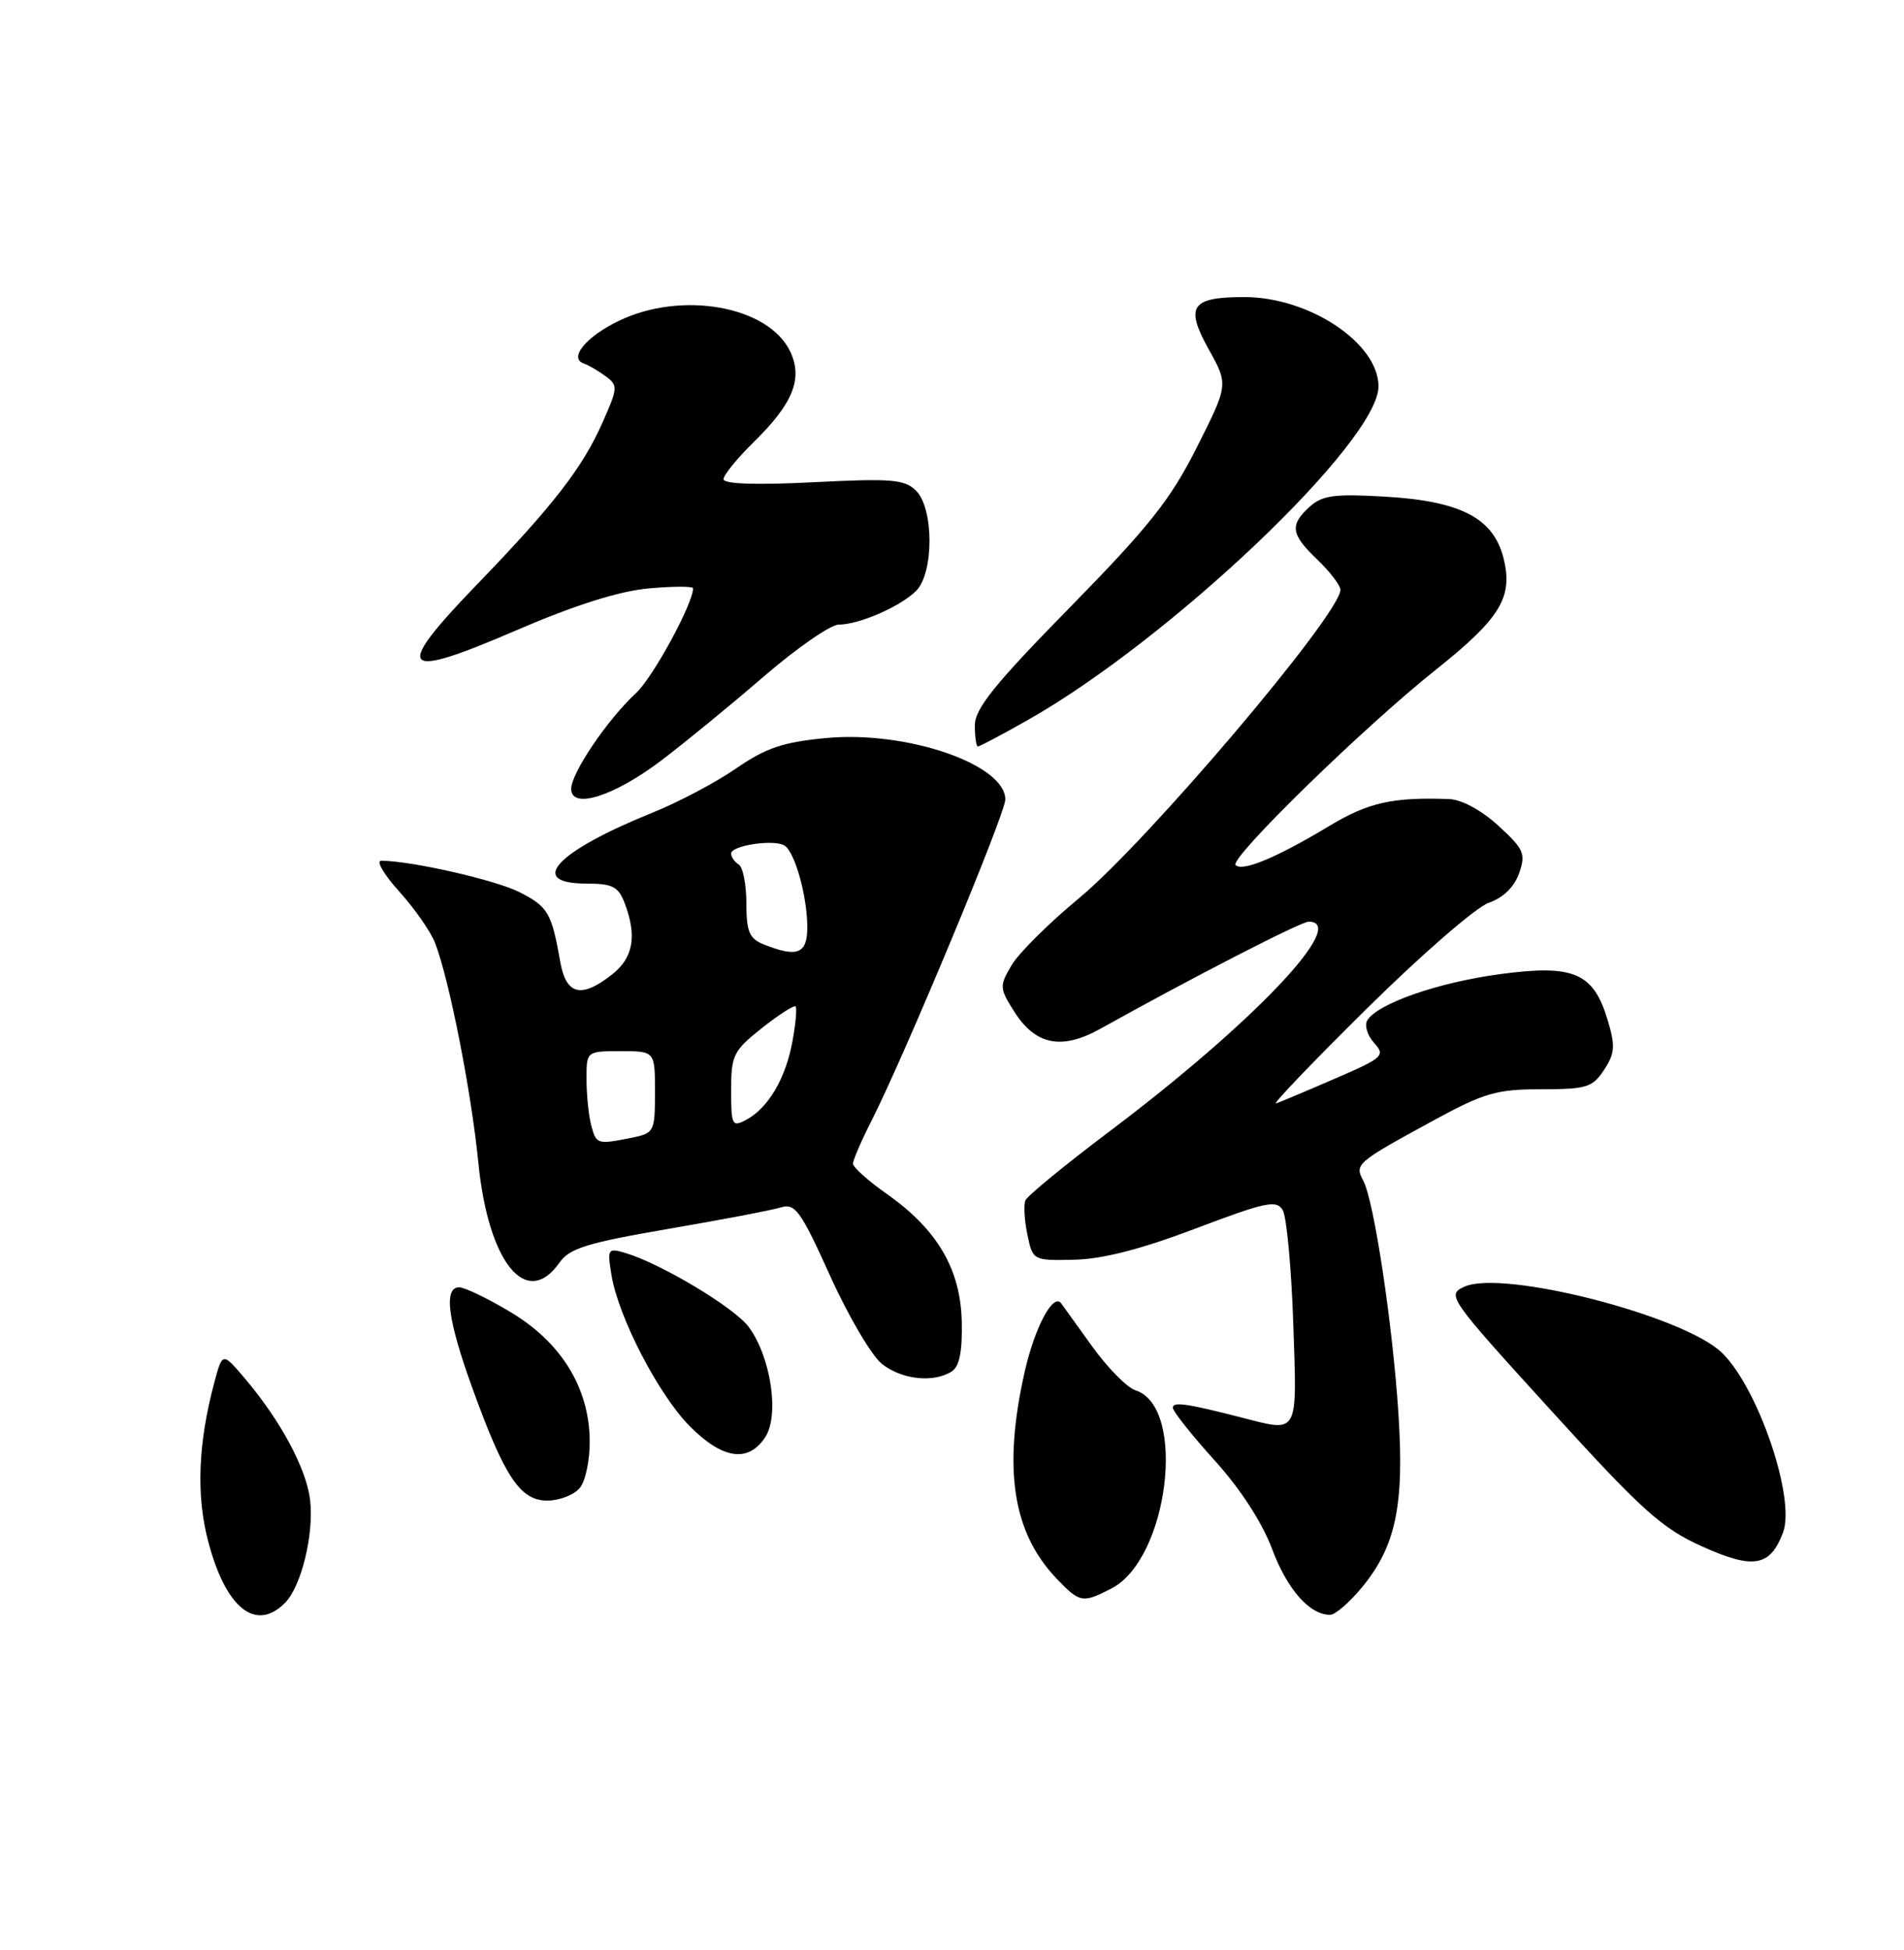 <?xml version="1.0" encoding="UTF-8" standalone="no"?>
<!DOCTYPE svg PUBLIC "-//W3C//DTD SVG 1.1//EN" "http://www.w3.org/Graphics/SVG/1.1/DTD/svg11.dtd" >
<svg xmlns="http://www.w3.org/2000/svg" xmlns:xlink="http://www.w3.org/1999/xlink" version="1.1" viewBox="0 0 250 256">
 <g >
 <path fill="currentColor"
d=" M 37.40 210.45 C 39.56 208.30 41.24 201.44 40.72 196.93 C 40.24 192.83 36.87 186.54 32.18 181.00 C 29.21 177.50 29.21 177.50 28.14 181.50 C 26.01 189.43 25.74 196.31 27.33 202.34 C 29.63 211.12 33.57 214.29 37.40 210.45 Z  M 178.83 208.39 C 183.27 203.01 184.40 197.63 183.62 185.63 C 182.86 173.87 180.41 157.64 179.00 155.00 C 177.84 152.83 178.07 152.63 188.12 147.15 C 194.88 143.47 196.49 143.00 202.35 143.00 C 208.32 143.00 209.11 142.76 210.62 140.45 C 212.04 138.29 212.11 137.31 211.10 133.95 C 209.23 127.69 206.64 126.58 196.94 127.89 C 188.82 128.98 180.90 131.74 179.53 133.95 C 179.13 134.60 179.53 135.93 180.42 136.91 C 181.93 138.58 181.63 138.86 175.32 141.59 C 171.63 143.19 168.13 144.66 167.55 144.86 C 166.97 145.06 172.35 139.44 179.50 132.38 C 186.65 125.31 193.84 119.08 195.48 118.52 C 197.36 117.87 198.82 116.46 199.46 114.65 C 200.36 112.07 200.10 111.48 196.74 108.40 C 194.52 106.37 191.92 104.96 190.26 104.90 C 182.82 104.64 179.66 105.35 174.53 108.44 C 167.65 112.58 163.14 114.47 162.24 113.57 C 161.38 112.71 179.07 95.44 188.51 87.94 C 197.01 81.17 198.70 78.40 197.42 73.29 C 196.10 68.01 191.79 65.77 181.83 65.20 C 175.24 64.81 173.62 65.03 171.97 66.52 C 169.30 68.94 169.48 70.13 173.00 73.50 C 174.65 75.08 176.00 76.85 176.00 77.44 C 175.98 80.63 150.67 110.48 141.64 117.95 C 137.71 121.20 133.74 125.15 132.82 126.72 C 131.21 129.45 131.23 129.74 133.17 132.80 C 135.95 137.20 139.40 137.89 144.46 135.07 C 156.59 128.31 170.81 121.00 171.83 121.00 C 177.20 121.00 164.55 134.32 145.72 148.50 C 139.88 152.90 134.89 156.99 134.64 157.59 C 134.39 158.19 134.51 160.21 134.90 162.09 C 135.61 165.48 135.64 165.50 141.06 165.38 C 144.76 165.30 149.86 163.99 157.00 161.28 C 166.24 157.78 167.61 157.49 168.43 158.88 C 168.94 159.75 169.56 166.44 169.81 173.73 C 170.31 188.56 170.60 188.04 163.00 186.09 C 155.77 184.24 154.00 183.99 154.00 184.81 C 154.00 185.28 156.46 188.38 159.46 191.70 C 162.86 195.45 165.72 199.86 167.03 203.36 C 169.02 208.67 171.95 212.00 174.65 212.00 C 175.31 212.00 177.19 210.38 178.83 208.39 Z  M 145.95 208.53 C 153.45 204.65 155.87 184.68 149.10 182.53 C 148.00 182.18 145.41 179.56 143.36 176.70 C 141.30 173.84 139.49 171.32 139.34 171.11 C 138.30 169.69 135.89 174.19 134.56 180.02 C 131.66 192.80 132.95 201.20 138.74 207.25 C 141.79 210.43 142.14 210.50 145.95 208.53 Z  M 234.11 201.21 C 235.81 196.75 230.83 182.13 226.06 177.56 C 220.99 172.70 197.29 166.64 192.28 168.92 C 189.92 169.99 190.18 170.37 203.63 185.14 C 215.57 198.27 218.19 200.63 223.45 203.00 C 230.21 206.06 232.41 205.69 234.11 201.21 Z  M 76.13 195.34 C 76.89 194.43 77.47 191.61 77.43 189.04 C 77.33 182.13 73.67 176.22 67.03 172.25 C 64.04 170.46 61.01 169.00 60.29 169.00 C 58.22 169.00 58.78 173.28 62.01 182.20 C 66.26 193.94 68.30 197.00 71.86 197.00 C 73.45 197.00 75.37 196.26 76.13 195.34 Z  M 100.48 188.67 C 102.37 185.78 101.21 178.10 98.29 174.18 C 96.39 171.64 86.78 165.88 82.10 164.49 C 79.82 163.81 79.73 163.94 80.28 167.35 C 81.18 172.91 86.50 183.17 90.61 187.28 C 94.92 191.59 98.26 192.06 100.48 188.67 Z  M 124.96 180.05 C 125.98 179.40 126.37 177.45 126.28 173.48 C 126.12 166.61 123.07 161.41 116.45 156.75 C 114.00 155.03 112.00 153.24 112.00 152.77 C 112.00 152.31 113.08 149.79 114.41 147.18 C 118.81 138.50 132.00 106.83 132.00 104.96 C 132.00 100.35 119.05 95.90 108.50 96.89 C 102.83 97.42 100.58 98.18 96.67 100.87 C 94.02 102.71 89.07 105.32 85.67 106.69 C 73.01 111.80 69.11 116.00 77.02 116.00 C 80.42 116.00 81.20 116.40 82.02 118.57 C 83.66 122.87 83.16 125.73 80.37 127.93 C 76.31 131.12 74.33 130.63 73.56 126.25 C 72.42 119.80 71.95 119.02 68.18 117.11 C 65.00 115.51 53.94 113.00 50.05 113.00 C 49.35 113.00 50.41 114.82 52.43 117.05 C 54.44 119.28 56.56 122.32 57.13 123.80 C 58.99 128.62 61.88 143.28 62.81 152.65 C 64.12 165.79 69.12 171.94 73.46 165.76 C 74.77 163.88 77.11 163.16 87.76 161.33 C 94.77 160.13 101.43 158.86 102.57 158.50 C 104.40 157.94 105.16 159.00 109.00 167.50 C 111.39 172.80 114.46 178.00 115.81 179.07 C 118.43 181.12 122.56 181.57 124.96 180.05 Z  M 86.80 99.86 C 89.79 97.60 95.83 92.66 100.22 88.87 C 104.60 85.09 109.06 82.00 110.12 82.00 C 112.80 82.00 118.22 79.63 120.29 77.57 C 122.63 75.23 122.63 66.77 120.29 64.43 C 118.79 62.93 117.09 62.79 106.79 63.31 C 99.27 63.69 95.00 63.54 95.00 62.91 C 95.00 62.37 96.81 60.15 99.02 57.98 C 104.13 52.97 105.44 49.70 103.76 46.16 C 100.92 40.17 89.49 38.13 81.24 42.13 C 76.92 44.21 74.62 47.04 76.68 47.73 C 77.25 47.92 78.51 48.65 79.48 49.36 C 81.16 50.59 81.14 50.89 79.14 55.41 C 76.50 61.39 72.67 66.34 62.66 76.70 C 51.56 88.20 52.48 89.35 67.60 82.83 C 75.46 79.44 81.24 77.61 85.16 77.25 C 88.37 76.96 91.00 76.95 91.00 77.24 C 91.00 79.26 85.71 88.97 83.50 91.00 C 79.79 94.42 75.00 101.49 75.00 103.56 C 75.00 106.31 80.57 104.57 86.80 99.86 Z  M 134.91 94.55 C 153.64 83.96 181.00 57.95 181.00 50.73 C 181.00 45.05 171.91 39.00 163.38 39.00 C 156.39 39.00 155.56 40.21 158.72 45.88 C 161.29 50.50 161.29 50.50 157.14 58.74 C 153.68 65.61 150.89 69.12 140.49 79.73 C 130.58 89.83 128.00 93.04 128.00 95.23 C 128.00 96.75 128.18 98.00 128.40 98.00 C 128.63 98.00 131.56 96.45 134.91 94.55 Z  M 77.63 147.75 C 77.30 146.51 77.02 143.81 77.01 141.75 C 77.00 138.00 77.00 138.00 81.50 138.00 C 86.00 138.00 86.00 138.00 86.00 143.38 C 86.00 148.59 85.91 148.77 82.88 149.38 C 78.41 150.27 78.30 150.23 77.63 147.75 Z  M 96.00 143.12 C 96.00 138.53 96.29 137.94 100.05 134.96 C 102.27 133.20 104.26 131.93 104.46 132.13 C 104.66 132.33 104.48 134.39 104.05 136.71 C 103.17 141.56 100.87 145.46 98.00 147.00 C 96.13 148.00 96.00 147.76 96.00 143.12 Z  M 100.25 123.97 C 98.39 123.22 98.00 122.30 98.00 118.59 C 98.00 116.13 97.55 113.84 97.00 113.50 C 96.45 113.16 96.00 112.51 96.00 112.05 C 96.00 111.00 101.62 110.15 103.00 111.00 C 104.37 111.85 106.00 117.67 106.00 121.74 C 106.00 125.24 104.68 125.75 100.25 123.97 Z "/>
</g>
</svg>